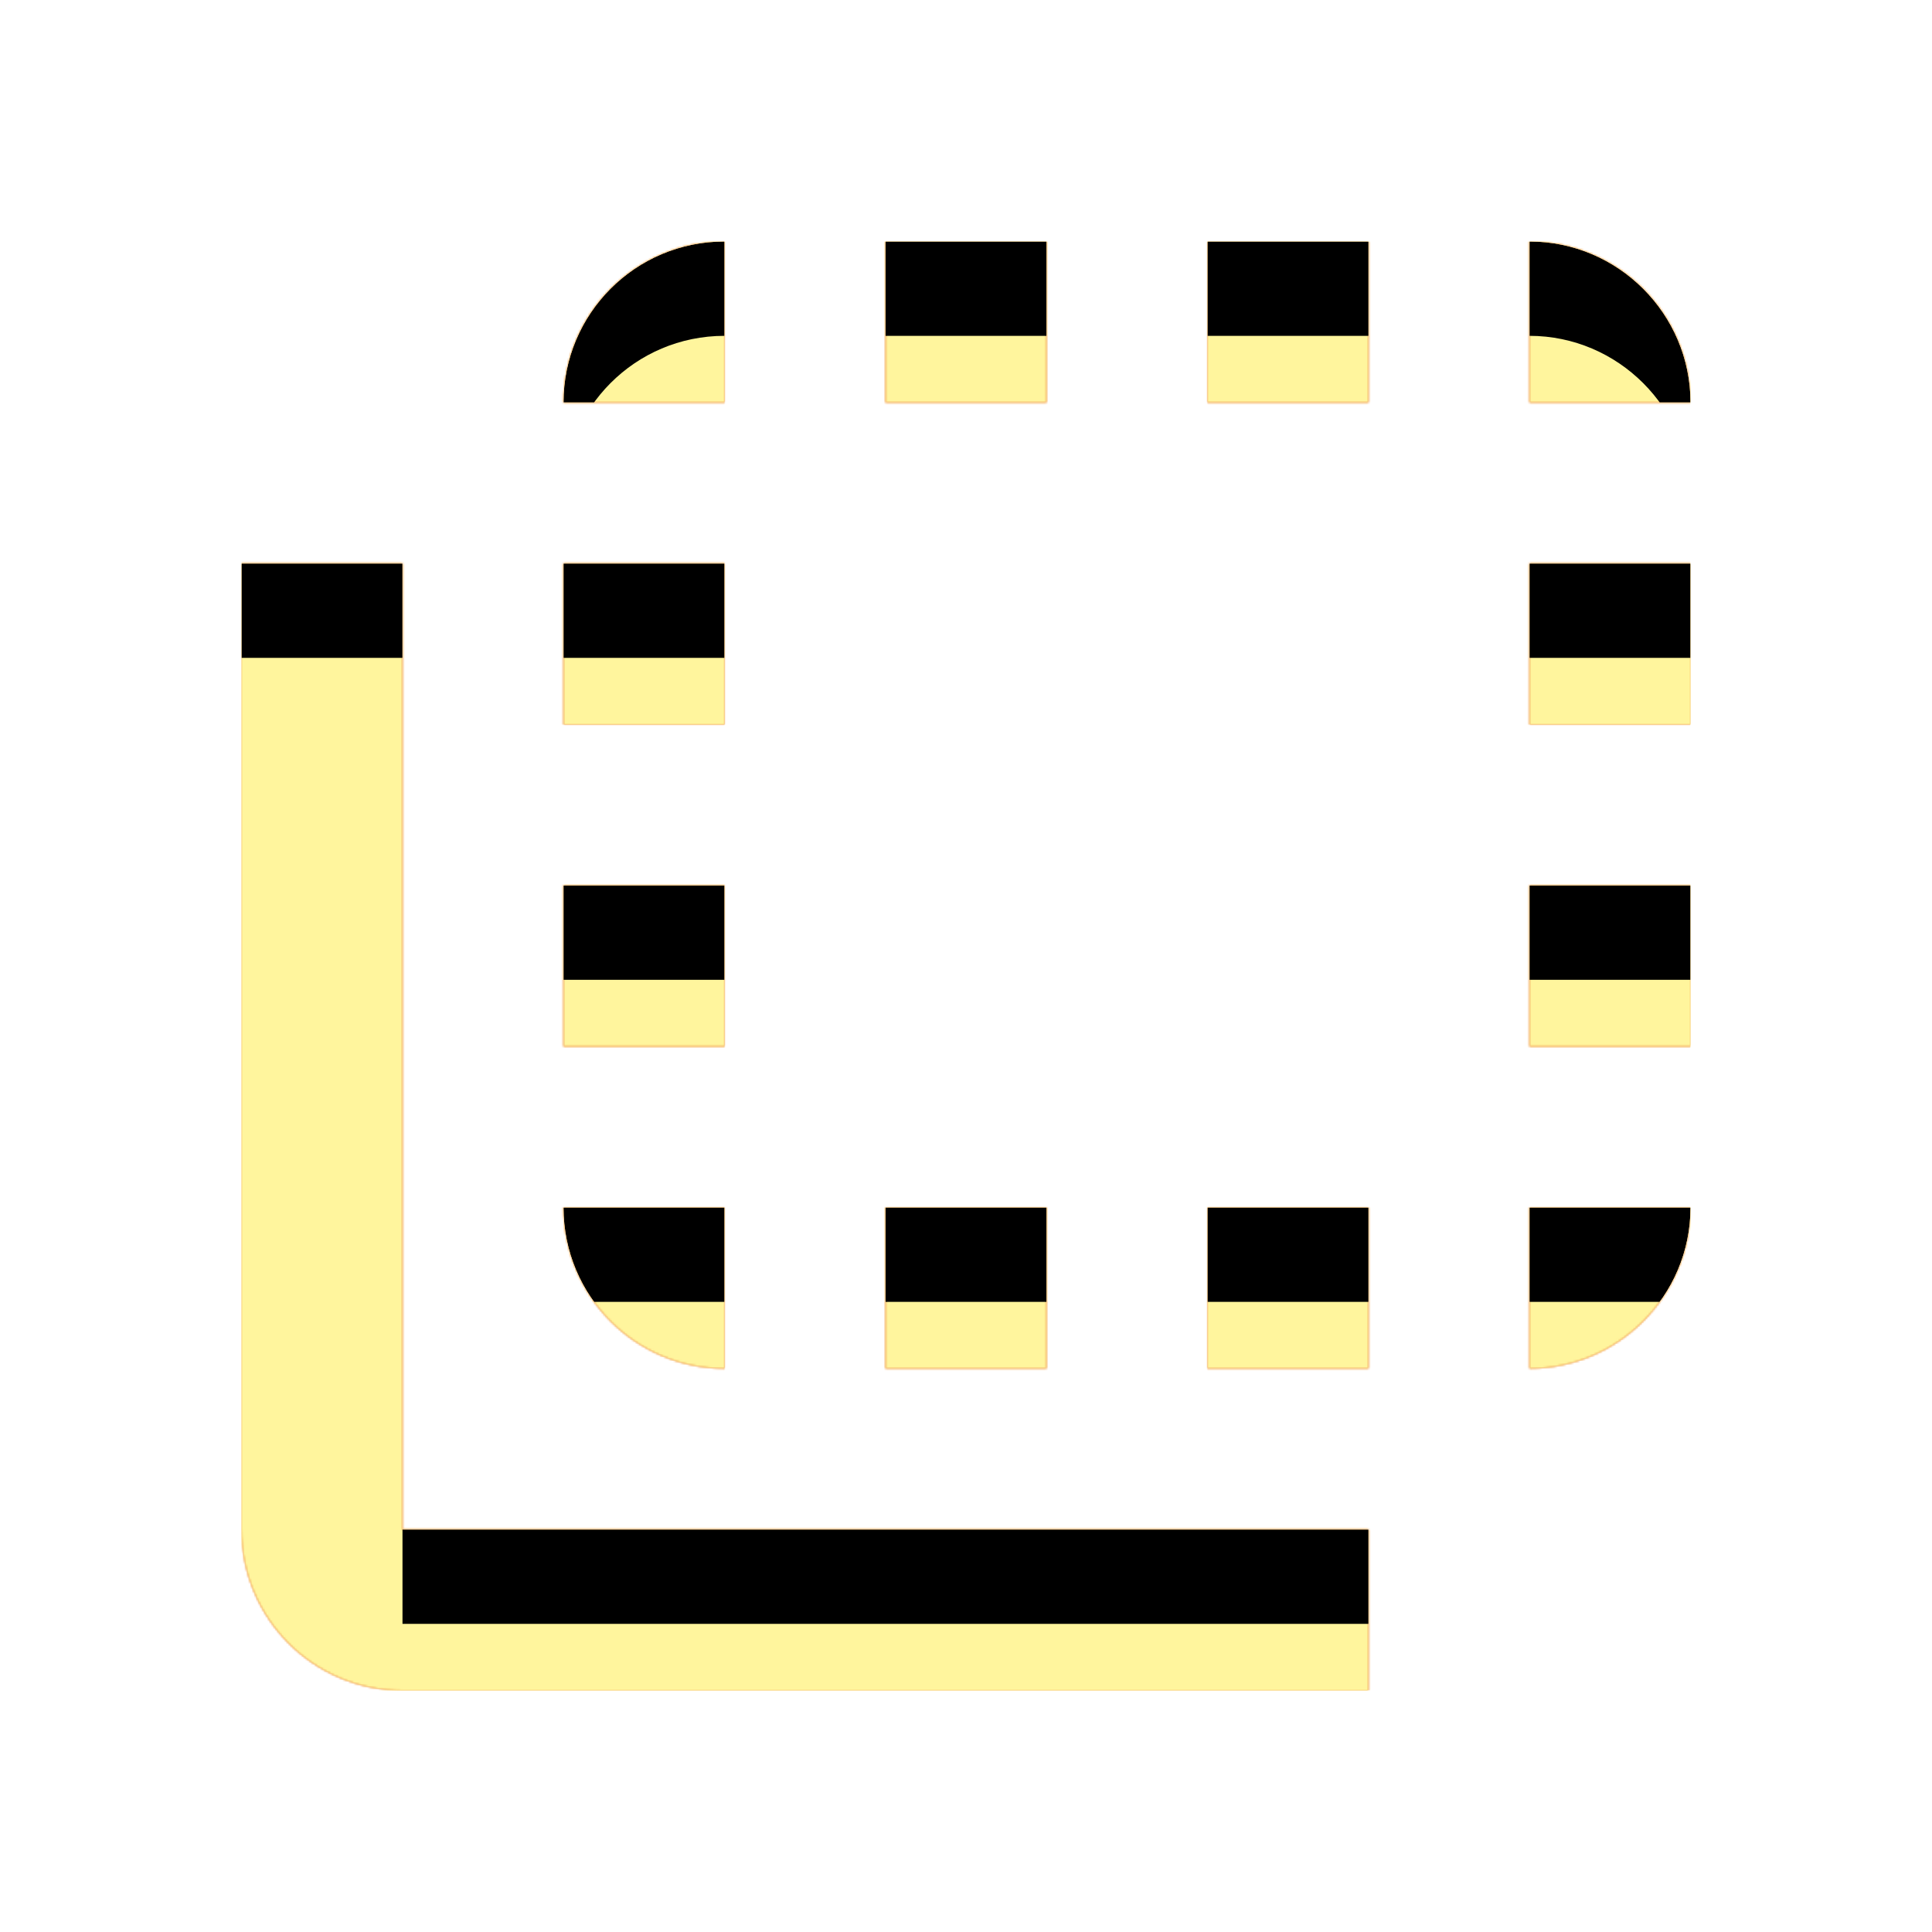 <svg version="1.1" xmlns="http://www.w3.org/2000/svg" xmlns:xlink="http://www.w3.org/1999/xlink" viewBox="0,0,1024,1024">
	<!-- Color names: teamapps-color-1, teamapps-color-2, teamapps-color-3 -->
	<desc>flip_to_back icon - Licensed under Apache License v2.0 (http://www.apache.org/licenses/LICENSE-2.0) - Created with Iconfu.com - Derivative work of Material icons (Copyright Google Inc.)</desc>
	<defs>
		<clipPath id="clip-ojNi2aiH">
			<path d="M213.33,810.67h512v85.33h-512c-47.36,0 -85.33,-38.4 -85.33,-85.33v-512h85.33zM384,384h-85.33v-85.33h85.33zM810.67,298.67h85.33v85.33h-85.33zM384,554.67h-85.33v-85.34h85.33zM384,213.33h-85.33c0,-46.93 37.97,-85.33 85.33,-85.33zM896,213.33h-85.33v-85.33c46.93,0 85.33,38.4 85.33,85.33zM810.67,469.33h85.33v85.34h-85.33zM554.67,213.33h-85.34v-85.33h85.34zM298.67,640h85.33v85.33c-47.36,0 -85.33,-38.4 -85.33,-85.33zM810.67,640h85.33c0,46.93 -38.4,85.33 -85.33,85.33zM554.67,725.33h-85.34v-85.33h85.34zM640,128h85.33v85.33h-85.33zM640,640h85.33v85.33h-85.33z"/>
		</clipPath>
		<linearGradient x1="0" y1="1024" x2="1024" y2="0" id="color-eAgaSpqa" gradientUnits="userSpaceOnUse">
			<stop offset="0.2" stop-color="#000000"/>
			<stop offset="0.8" stop-color="#ffffff"/>
		</linearGradient>
		<radialGradient cx="0" cy="0" r="1448.15" id="color-PTwBdQt5" gradientUnits="userSpaceOnUse">
			<stop offset="0.07" stop-color="#ffffff"/>
			<stop offset="0.75" stop-color="#000000"/>
		</radialGradient>
		<filter id="filter-1mtPtkPm" color-interpolation-filters="sRGB">
			<feOffset/>
		</filter>
		<filter id="filter-YW986bzC" x="0%" y="0%" width="100%" height="100%" color-interpolation-filters="sRGB">
			<feColorMatrix values="1 0 0 0 0 0 1 0 0 0 0 0 1 0 0 0 0 0 0.05 0" in="SourceGraphic"/>
			<feOffset dy="20"/>
			<feGaussianBlur stdDeviation="11" result="blur0"/>
			<feColorMatrix values="1 0 0 0 0 0 1 0 0 0 0 0 1 0 0 0 0 0 0.07 0" in="SourceGraphic"/>
			<feOffset dy="30"/>
			<feGaussianBlur stdDeviation="20" result="blur1"/>
			<feMerge>
				<feMergeNode in="blur0"/>
				<feMergeNode in="blur1"/>
			</feMerge>
		</filter>
		<mask id="mask-eSmkYMtn">
			<path d="M213.33,810.67h512v85.33h-512c-47.36,0 -85.33,-38.4 -85.33,-85.33v-512h85.33zM384,384h-85.33v-85.33h85.33zM810.67,298.67h85.33v85.33h-85.33zM384,554.67h-85.33v-85.34h85.33zM384,213.33h-85.33c0,-46.93 37.97,-85.33 85.33,-85.33zM896,213.33h-85.33v-85.33c46.93,0 85.33,38.4 85.33,85.33zM810.67,469.33h85.33v85.34h-85.33zM554.67,213.33h-85.34v-85.33h85.34zM298.67,640h85.33v85.33c-47.36,0 -85.33,-38.4 -85.33,-85.33zM810.67,640h85.33c0,46.93 -38.4,85.33 -85.33,85.33zM554.67,725.33h-85.34v-85.33h85.34zM640,128h85.33v85.33h-85.33zM640,640h85.33v85.33h-85.33z" fill="url(#color-PTwBdQt5)"/>
		</mask>
		<mask id="mask-xpScIkPE">
			<path d="M213.33,810.67h512v85.33h-512c-47.36,0 -85.33,-38.4 -85.33,-85.33v-512h85.33zM384,384h-85.33v-85.33h85.33zM810.67,298.67h85.33v85.33h-85.33zM384,554.67h-85.33v-85.34h85.33zM384,213.33h-85.33c0,-46.93 37.97,-85.33 85.33,-85.33zM896,213.33h-85.33v-85.33c46.93,0 85.33,38.4 85.33,85.33zM810.67,469.33h85.33v85.34h-85.33zM554.67,213.33h-85.34v-85.33h85.34zM298.67,640h85.33v85.33c-47.36,0 -85.33,-38.4 -85.33,-85.33zM810.67,640h85.33c0,46.93 -38.4,85.33 -85.33,85.33zM554.67,725.33h-85.34v-85.33h85.34zM640,128h85.33v85.33h-85.33zM640,640h85.33v85.33h-85.33z" fill="#ffffff"/>
		</mask>
		<mask id="mask-Youzhy0H">
			<rect fill="url(#color-eAgaSpqa)" x="128" y="128" width="768" height="768"/>
		</mask>
	</defs>
	<g fill="none" fill-rule="nonzero" style="mix-blend-mode: normal">
		<g mask="url(#mask-xpScIkPE)">
			<g color="#ffc107" class="teamapps-color-2">
				<rect x="128" y="128" width="768" height="768" fill="currentColor"/>
			</g>
			<g color="#e65100" class="teamapps-color-3" mask="url(#mask-Youzhy0H)">
				<rect x="128" y="128" width="768" height="768" fill="currentColor"/>
			</g>
		</g>
		<g filter="url(#filter-1mtPtkPm)" mask="url(#mask-eSmkYMtn)">
			<g color="#fff59d" class="teamapps-color-1">
				<rect x="128" y="128" width="768" height="768" fill="currentColor"/>
			</g>
		</g>
		<g clip-path="url(#clip-ojNi2aiH)">
			<path d="M35,939v-954h954v954zM213.33,298.67h-85.33v512c0,46.93 37.97,85.33 85.33,85.33h512v-85.33h-512zM384,298.67h-85.33v85.33h85.33zM810.67,384h85.33v-85.33h-85.33zM384,469.33h-85.33v85.34h85.33zM384,128c-47.36,0 -85.33,38.4 -85.33,85.33h85.33zM810.67,128v85.33h85.33c0,-46.93 -38.4,-85.33 -85.33,-85.33zM810.67,554.67h85.33v-85.34h-85.33zM554.67,128h-85.34v85.33h85.34zM384,725.33v-85.33h-85.33c0,46.93 37.97,85.33 85.33,85.33zM810.67,725.33c46.93,0 85.33,-38.4 85.33,-85.33h-85.33zM554.67,640h-85.34v85.33h85.34zM640,213.33h85.33v-85.33h-85.33zM640,725.33h85.33v-85.33h-85.33z" fill="#000000" filter="url(#filter-YW986bzC)"/>
		</g>
	</g>
</svg>